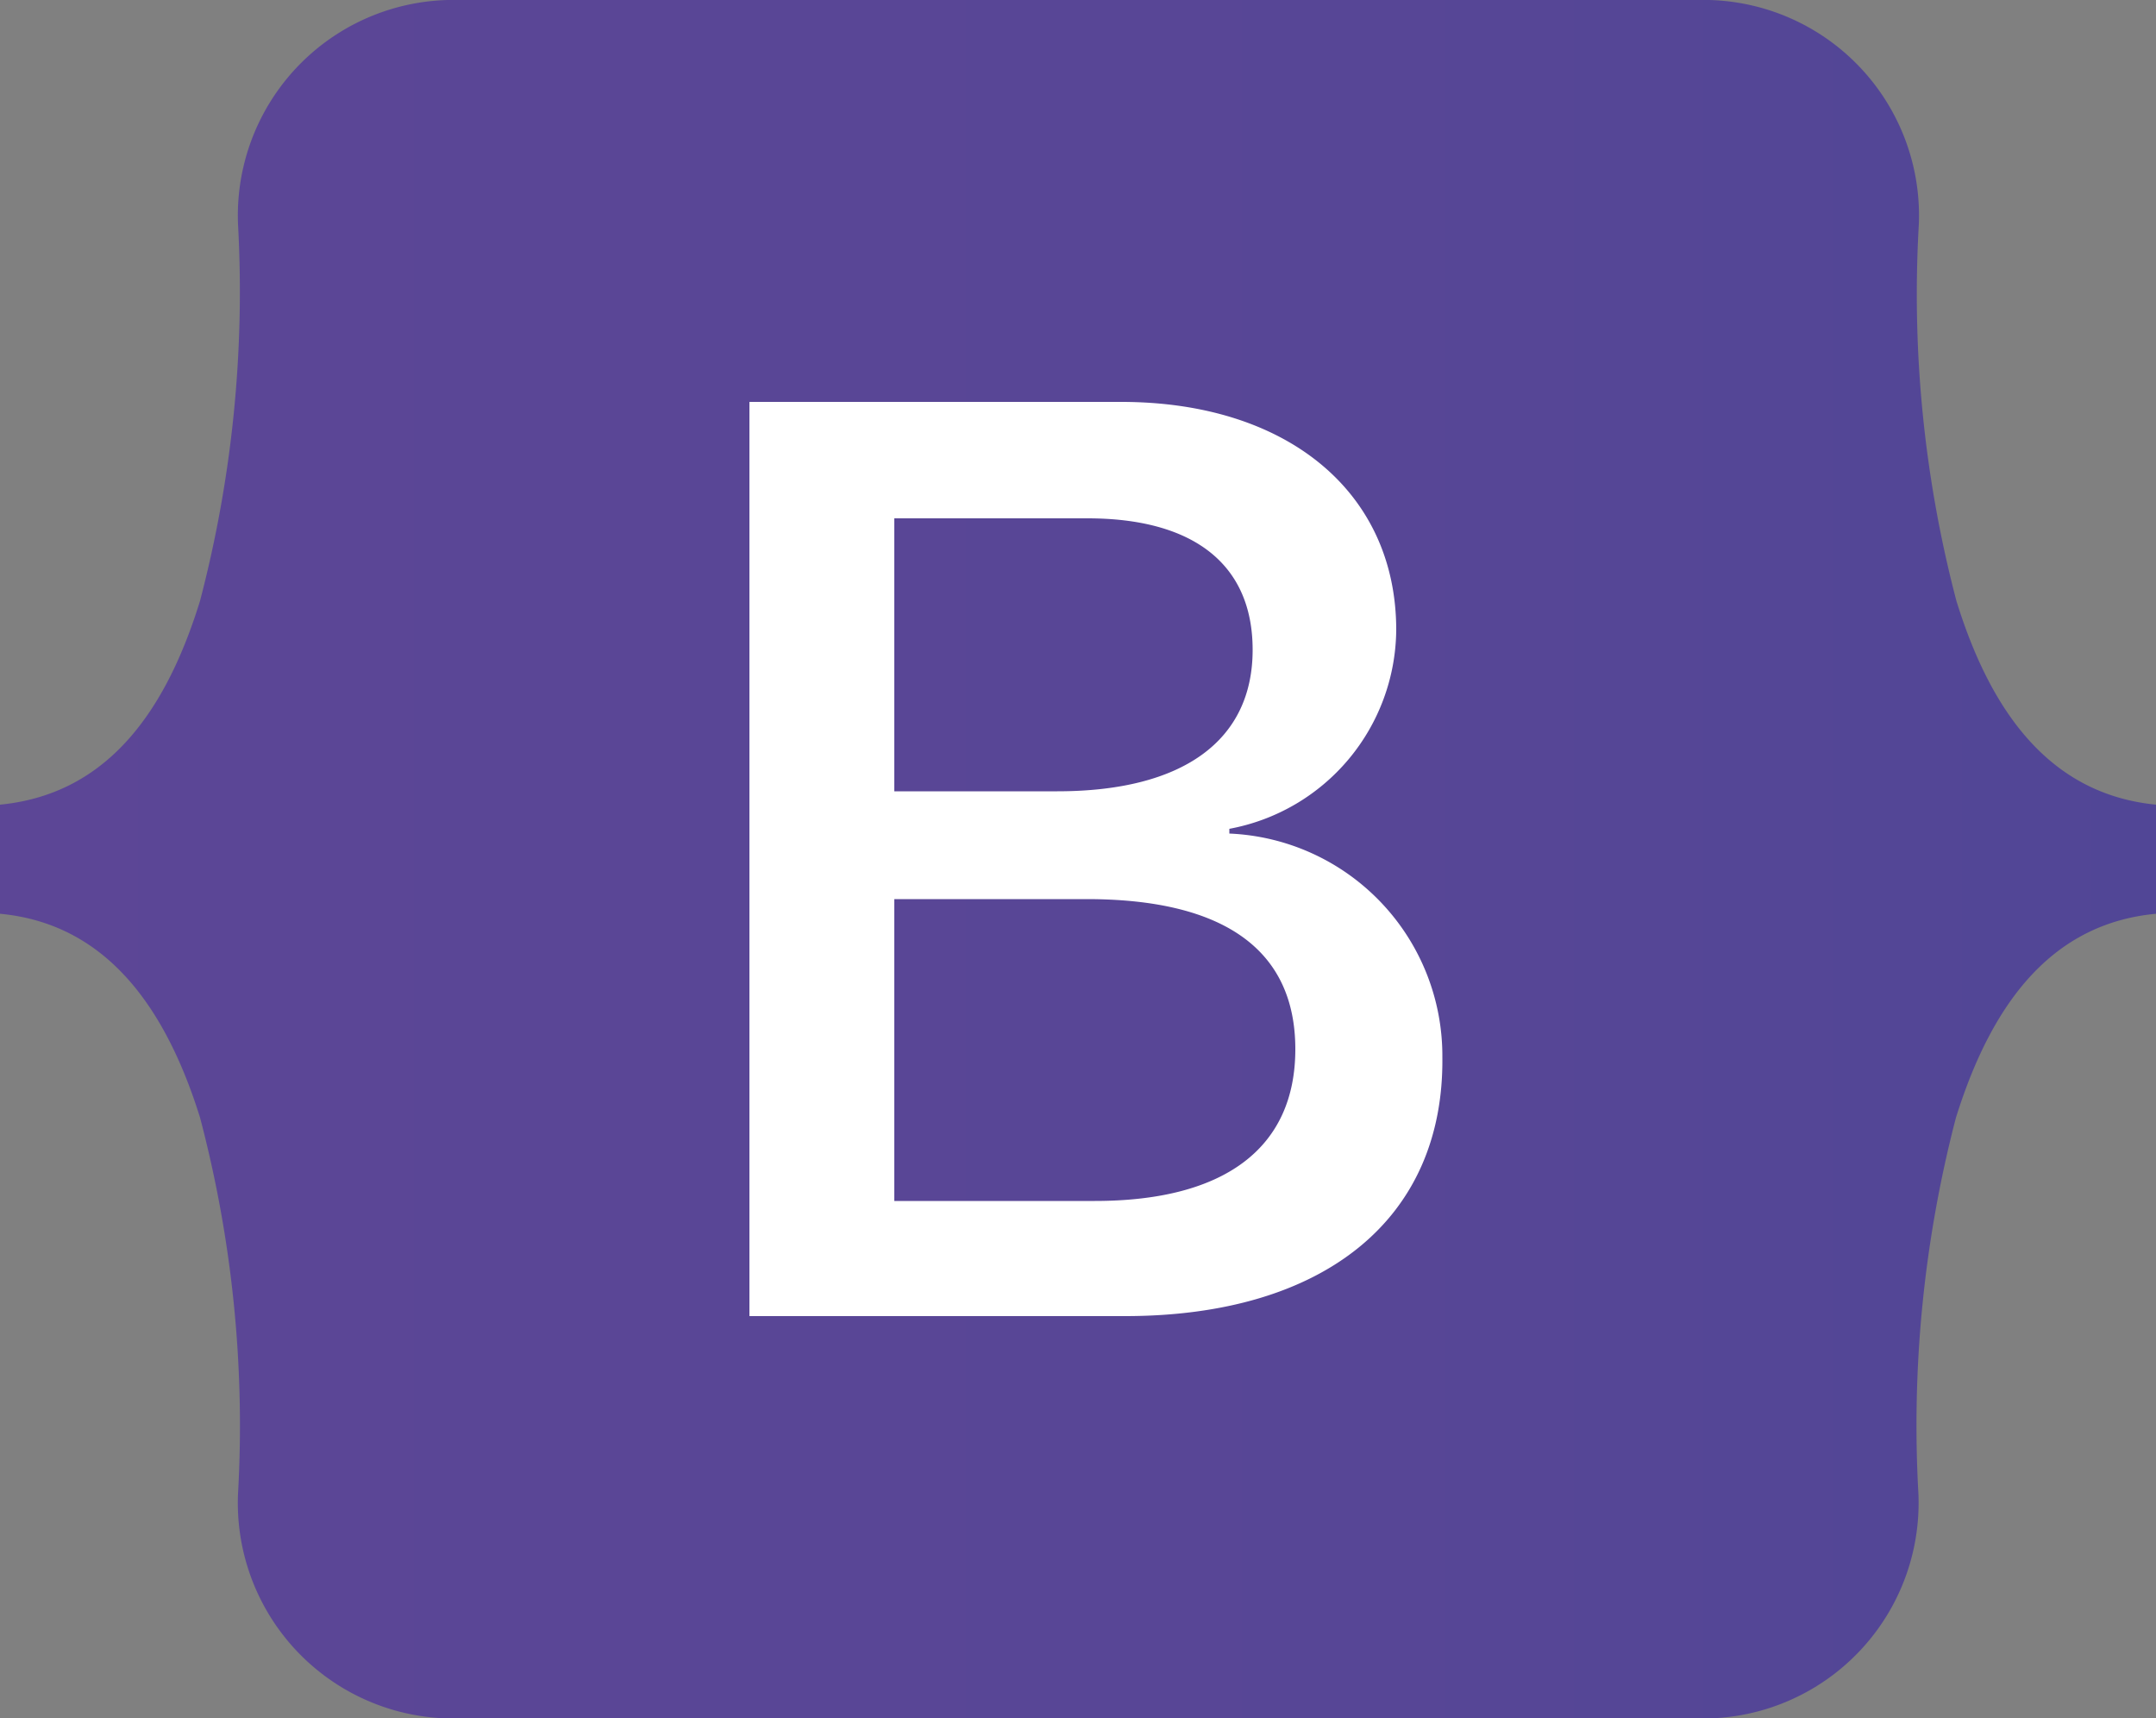 <svg xmlns="http://www.w3.org/2000/svg" xmlns:xlink="http://www.w3.org/1999/xlink" viewBox="0 0 50 39.85"><rect x="0" y="0" width="50" height="39.85" fill="#808080" stroke="none"/><defs><style>.cls-1{fill:#fff;}.cls-2{fill:url(#linear-gradient);}</style><linearGradient id="linear-gradient" y1="19.92" x2="50" y2="19.92" gradientUnits="userSpaceOnUse"><stop offset="0" stop-color="#5c4696"/><stop offset="0.64" stop-color="#574696"/><stop offset="1" stop-color="#514696"/></linearGradient></defs><g id="Layer_2" data-name="Layer 2"><g id="Layer_1-2" data-name="Layer 1"><rect class="cls-1" x="12.94" y="8.1" width="25.36" height="25.36"/><path class="cls-2" d="M29.05,15.07c0-2-1.39-3.05-3.83-3.05H20.74v6.33h3.78C27.44,18.35,29.05,17.17,29.05,15.07Zm16.32-1.14A28,28,0,0,1,44.5,5.2,5,5,0,0,0,39.64,0H10.38A5,5,0,0,0,5.52,5.2a28.32,28.32,0,0,1-.88,8.73c-.85,2.76-2.28,4.5-4.64,4.73v2.53c2.35.22,3.79,2,4.64,4.73a28,28,0,0,1,.88,8.72,5,5,0,0,0,4.86,5.21H39.63a5,5,0,0,0,4.86-5.21,28.27,28.27,0,0,1,.87-8.72c.86-2.76,2.29-4.51,4.64-4.73V18.66C47.66,18.43,46.22,16.69,45.37,13.93ZM26.09,30.52H17.38V9.32H26c3.85,0,6.38,2.09,6.38,5.29a4.73,4.73,0,0,1-3.87,4.61v.11a5.16,5.16,0,0,1,4.94,5.19C33.49,28.27,30.7,30.52,26.09,30.52Zm-.89-9.67H20.74v7h4.65c3,0,4.65-1.22,4.65-3.52S28.39,20.85,25.2,20.85Z"/></g></g></svg>